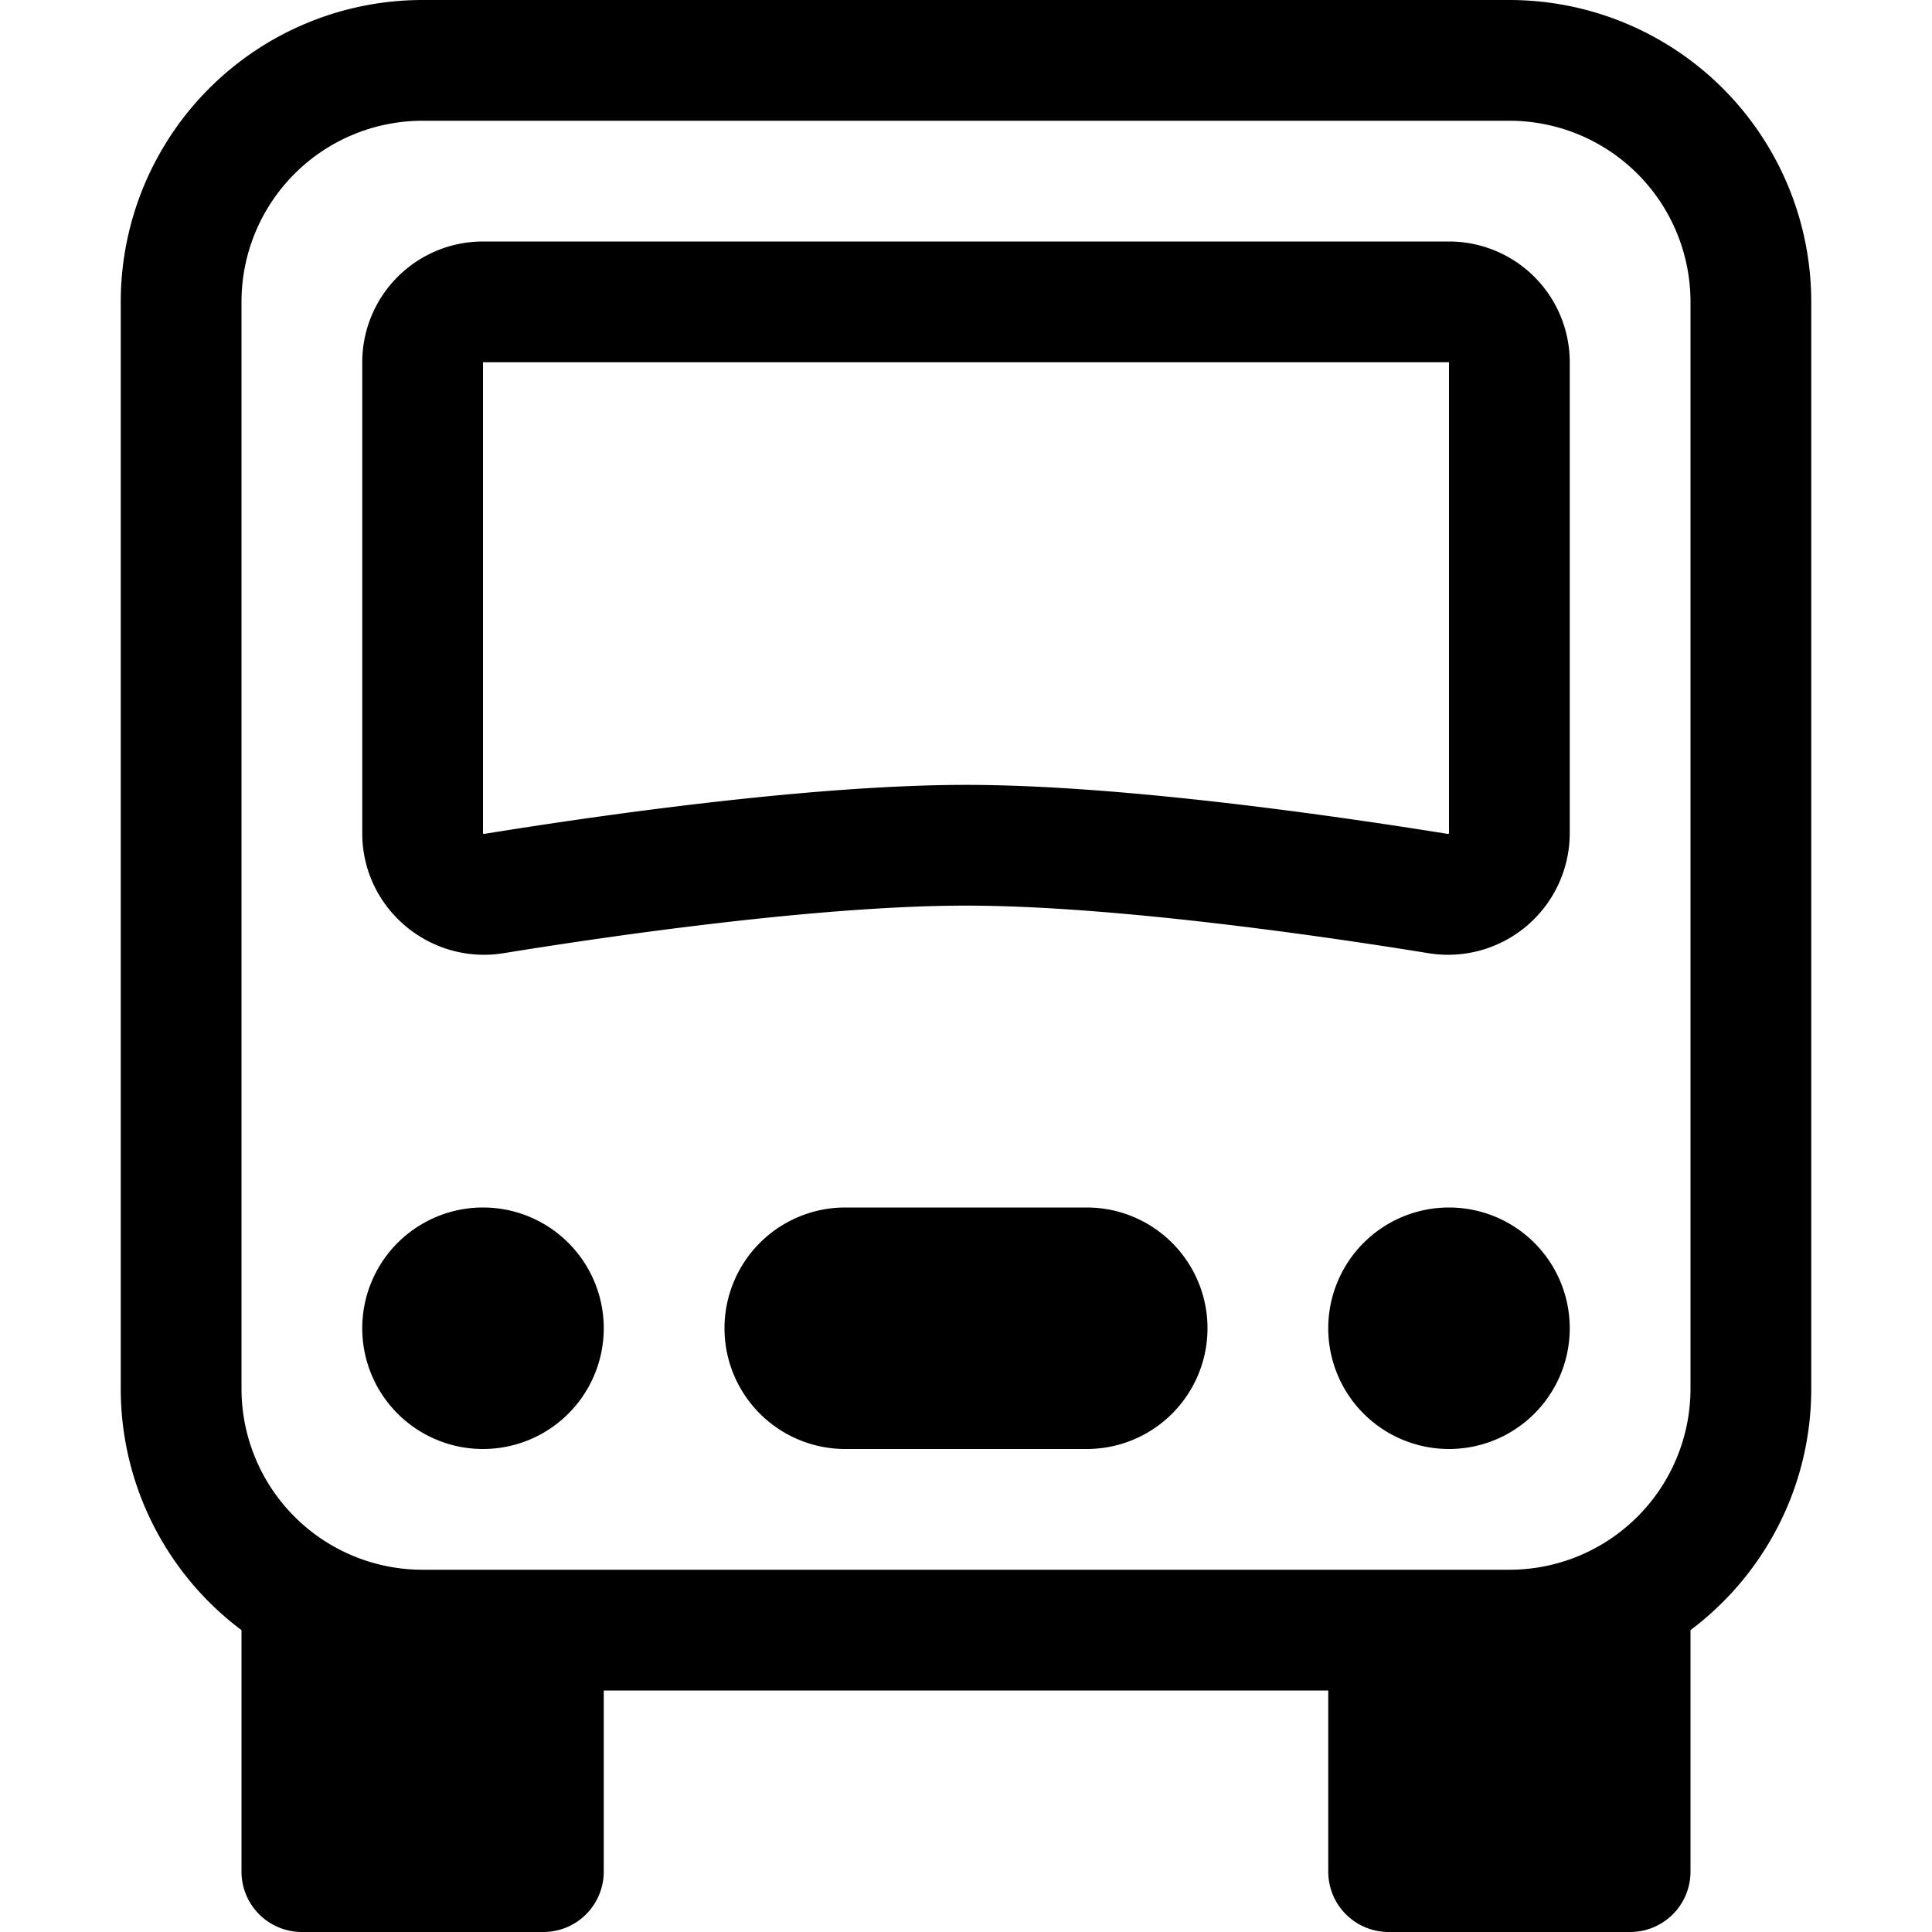 <svg xmlns="http://www.w3.org/2000/svg" fill="currentColor" viewBox="0 0 16 16" width="20" height="20"><path d="M5 11a1 1 0 11-2 0 1 1 0 012 0zm8 0a1 1 0 11-2 0 1 1 0 012 0zm-6-1a1 1 0 100 2h2a1 1 0 100-2H7zM4 2a1 1 0 00-1 1v3.9c0 .625.562 1.092 1.17.994C5.075 7.747 6.792 7.5 8 7.5c1.208 0 2.925.247 3.83.394A1.008 1.008 0 0013 6.9V3a1 1 0 00-1-1H4zm0 1h8v3.9c0 .002 0 .001 0 0l-.002.004a.013.013 0 01-.005.002h-.004C11.088 6.761 9.299 6.5 8 6.5s-3.088.26-3.99.406h-.003a.013.013 0 01-.005-.002L4 6.9c0 .001 0 .002 0 0V3z"/><path d="M1 2.5A2.5 2.5 0 013.5 0h9A2.5 2.5 0 0115 2.5v9c0 .818-.393 1.544-1 2v2a.5.5 0 01-.5.5h-2a.5.5 0 01-.5-.5V14H5v1.5a.5.5 0 01-.5.5h-2a.5.5 0 01-.5-.5v-2a2.496 2.496 0 01-1-2v-9zM3.5 1A1.5 1.5 0 002 2.5v9A1.5 1.5 0 003.5 13h9a1.5 1.5 0 001.5-1.5v-9A1.5 1.5 0 0012.5 1h-9z"/></svg>